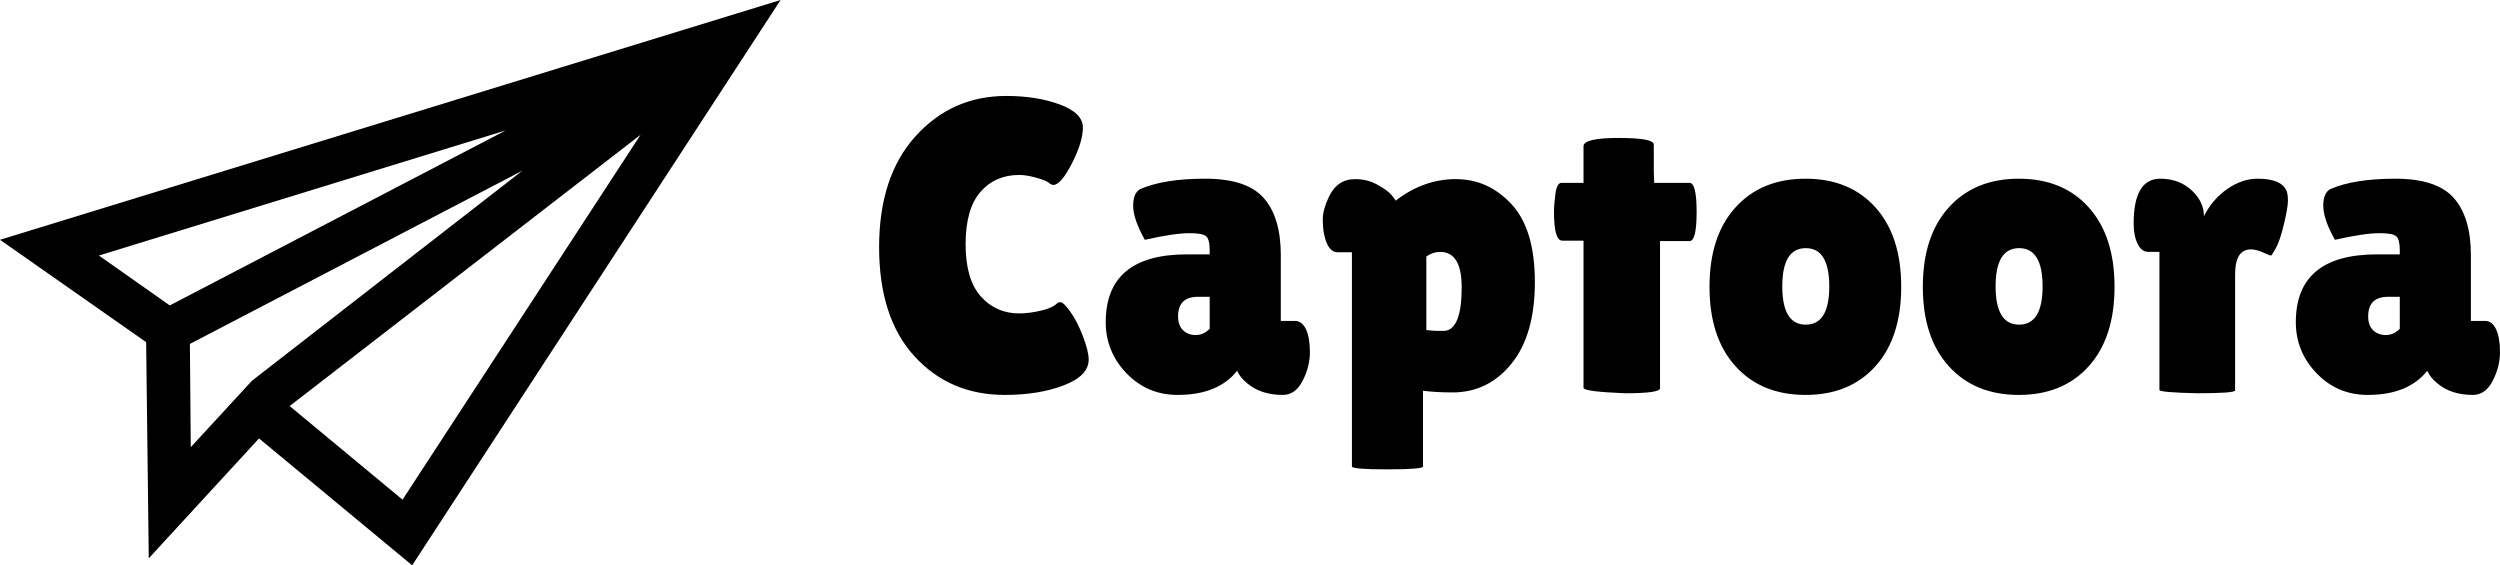 <svg xmlns="http://www.w3.org/2000/svg" xmlns:xlink="http://www.w3.org/1999/xlink" viewBox="361 380.1 486.814 110.081" width="417" height="94.294" x="41.5px" y="202.853px" preserveAspectRatio="none"><defs/><style>.aD6z1nYkhcolor354a9507-f4a7-4bf0-acae-a46bee352e0e {fill:#000000;fill-opacity:1;}.aLgOaV3zRcolors-0354a9507-f4a7-4bf0-acae-a46bee352e0e {fill:#000000;fill-opacity:1;}.icon2354a9507-f4a7-4bf0-acae-a46bee352e0e {fill:#C2EF7E;fill-opacity:1;}.icon3-str354a9507-f4a7-4bf0-acae-a46bee352e0e {stroke:#6B7D3B;stroke-opacity:1;}.icon3354a9507-f4a7-4bf0-acae-a46bee352e0e {fill:#6B7D3B;fill-opacity:1;}</style><g opacity="1" transform="rotate(0 532.186 398.784)">
<svg width="315.627" height="72.712" x="532.186" y="398.784" version="1.1" preserveAspectRatio="none" viewBox="1.2 -28.36 155.92 35.92">
  <g transform="matrix(1 0 0 1 0 0)" class="aD6z1nYkhcolor354a9507-f4a7-4bf0-acae-a46bee352e0e"><path id="id-354a9507-f4a7-4bf0-acae-a46bee352e0eD6z1nYkh8" d="M13.44-28.36Q16.36-28.36 18.58-27.54Q20.80-26.72 20.80-25.32Q20.80-23.92 19.74-21.86Q18.68-19.80 17.96-19.80L17.96-19.80Q17.76-19.80 17.50-20.02Q17.24-20.24 16.30-20.50Q15.36-20.76 14.68-20.76L14.68-20.76Q12.36-20.76 10.94-19.12Q9.52-17.48 9.52-14.10Q9.52-10.72 10.98-9.08Q12.44-7.44 14.68-7.44L14.68-7.44Q15.60-7.44 16.74-7.70Q17.88-7.96 18.36-8.44L18.36-8.44Q18.44-8.52 18.68-8.52Q18.92-8.52 19.58-7.62Q20.24-6.72 20.80-5.26Q21.36-3.80 21.36-3L21.36-3Q21.36-1.44 18.96-0.52Q16.56 0.40 13.28 0.40L13.28 0.40Q8 0.40 4.60-3.32Q1.20-7.04 1.20-13.82Q1.20-20.60 4.70-24.48Q8.20-28.36 13.44-28.36L13.44-28.36Z M26.76-14.52L26.76-14.52Q25.64-16.52 25.64-17.78Q25.64-19.04 26.32-19.40L26.32-19.40Q28.60-20.40 32.58-20.40Q36.56-20.40 38.20-18.54Q39.84-16.68 39.84-13.04L39.84-13.04L39.84-6.72L41.20-6.72Q41.88-6.72 42.26-5.92Q42.64-5.12 42.64-3.72Q42.64-2.32 41.94-0.96Q41.24 0.40 40.04 0.40L40.04 0.40Q37.88 0.40 36.56-0.76L36.56-0.76Q35.96-1.24 35.64-1.92L35.64-1.92Q33.80 0.40 29.92 0.40L29.92 0.40Q27 0.40 25-1.68Q23-3.76 23-6.60L23-6.60Q23-13.12 30.80-13.12L30.80-13.12L33-13.12L33-13.52Q33-14.56 32.66-14.86Q32.32-15.16 31.08-15.16L31.08-15.16Q29.56-15.16 26.76-14.52ZM29.96-7.16L29.96-7.16Q29.96-6.28 30.44-5.82Q30.92-5.36 31.66-5.36Q32.40-5.36 33-5.96L33-5.96L33-9.04L31.88-9.04Q29.96-9.04 29.96-7.16Z M53.52 0L53.52 7.28Q53.52 7.56 50.10 7.56Q46.68 7.56 46.68 7.28L46.68 7.28L46.68-13.32L45.32-13.32Q44.36-13.32 44.00-15.08L44.00-15.08Q43.88-15.64 43.88-16.52Q43.88-17.40 44.44-18.60L44.44-18.60Q45.24-20.36 47.00-20.36L47.00-20.36Q48.16-20.36 49.14-19.82Q50.12-19.28 50.50-18.82Q50.88-18.36 50.88-18.28L50.88-18.28Q53.56-20.36 56.68-20.36Q59.80-20.36 62.04-17.94Q64.28-15.52 64.28-10.46Q64.28-5.40 62.04-2.62Q59.80 0.16 56.36 0.16L56.36 0.16Q54.80 0.16 53.52 0L53.52 0ZM55.16-13.36L55.16-13.36Q54.48-13.36 53.84-12.92L53.84-12.92L53.84-5.84Q54.52-5.76 54.94-5.76Q55.36-5.76 55.60-5.76L55.60-5.76Q57.24-5.92 57.24-9.96L57.24-9.96Q57.24-13.36 55.16-13.36Z M76.32-14.40L76.32-0.24Q76.32 0.24 72.96 0.24L72.96 0.24Q68.96 0.08 68.96-0.28L68.96-0.28L68.96-14.44L66.92-14.44Q66.12-14.44 66.12-17.20L66.12-17.20Q66.12-17.92 66.26-18.96Q66.40-20 66.84-20L66.84-20L68.96-20L68.96-23.52Q68.96-24.32 72.34-24.32Q75.72-24.32 75.72-23.68L75.72-23.68L75.72-21.12L75.76-20L79.16-20Q79.84-20 79.84-17.20Q79.84-14.40 79.16-14.40L79.16-14.40L76.32-14.40Z M83.58-2.36Q81.08-5.12 81.08-10Q81.08-14.88 83.58-17.64Q86.08-20.40 90.32-20.40Q94.56-20.40 97.04-17.64Q99.52-14.88 99.52-10Q99.52-5.12 97.04-2.36Q94.56 0.40 90.32 0.40Q86.08 0.40 83.58-2.36ZM90.34-13.72Q88.08-13.72 88.08-10.04Q88.08-6.36 90.34-6.36Q92.60-6.36 92.60-10.04Q92.60-13.72 90.34-13.72Z M104.10-2.36Q101.60-5.12 101.60-10Q101.60-14.88 104.10-17.64Q106.60-20.40 110.84-20.40Q115.08-20.40 117.56-17.64Q120.04-14.88 120.04-10Q120.04-5.12 117.56-2.36Q115.08 0.40 110.84 0.40Q106.60 0.40 104.10-2.36ZM110.86-13.72Q108.60-13.72 108.60-10.04Q108.60-6.36 110.86-6.36Q113.12-6.36 113.12-10.04Q113.12-13.72 110.86-13.72Z M131.64-11.20L131.64-0.04Q131.64 0.24 128 0.24L128 0.24Q124.36 0.16 124.36-0.08L124.36-0.08L124.36-13.36L123.28-13.36Q122.64-13.36 122.26-14.14Q121.88-14.92 121.88-16.08L121.88-16.08Q121.88-20.40 124.44-20.40L124.44-20.40Q126.24-20.40 127.44-19.30Q128.64-18.20 128.64-16.80L128.64-16.80Q129.48-18.44 130.90-19.42Q132.32-20.40 133.80-20.40L133.80-20.40Q136.12-20.40 136.60-19.20L136.60-19.20Q136.72-18.88 136.72-18.26Q136.72-17.64 136.34-16.04Q135.96-14.44 135.56-13.72Q135.16-13 135.08-13Q135-13 134.34-13.30Q133.68-13.60 133.16-13.60L133.16-13.60Q131.64-13.60 131.64-11.20L131.64-11.20Z M141.24-14.52L141.24-14.52Q140.12-16.52 140.12-17.78Q140.12-19.04 140.80-19.40L140.80-19.40Q143.08-20.40 147.06-20.40Q151.04-20.40 152.68-18.54Q154.32-16.68 154.32-13.04L154.32-13.04L154.32-6.72L155.68-6.72Q156.36-6.72 156.74-5.92Q157.12-5.12 157.12-3.72Q157.12-2.32 156.42-0.96Q155.72 0.40 154.52 0.40L154.52 0.40Q152.36 0.40 151.04-0.76L151.04-0.76Q150.44-1.24 150.12-1.92L150.12-1.92Q148.28 0.40 144.40 0.40L144.40 0.40Q141.48 0.40 139.48-1.68Q137.48-3.76 137.48-6.60L137.48-6.60Q137.48-13.12 145.28-13.12L145.28-13.12L147.48-13.12L147.48-13.52Q147.48-14.56 147.14-14.86Q146.80-15.16 145.56-15.16L145.56-15.16Q144.04-15.16 141.24-14.52ZM144.44-7.16L144.44-7.16Q144.44-6.28 144.92-5.82Q145.40-5.36 146.14-5.36Q146.88-5.36 147.48-5.96L147.48-5.96L147.48-9.04L146.36-9.04Q144.44-9.04 144.44-7.16Z"/></g>
</svg>
</g><g opacity="1" transform="rotate(0 361 380.1)">
<svg width="152" height="110.081" x="361" y="380.1" version="1.1" preserveAspectRatio="none" viewBox="-249.5 366.9 89.2 64.6">
  <g transform="matrix(1 0 0 1 0 0)" class="aLgOaV3zRcolors-0354a9507-f4a7-4bf0-acae-a46bee352e0e"><switch><g><path d="M-249.5,394.3l16.7,11.7l0.3,24.7l12.6-13.7l17.5,14.5l42.1-64.6L-249.5,394.3z M-238.2,396.1l46.5-14.3l-38.4,20    L-238.2,396.1z M-227.8,406.2l38-19.8l-30.9,24l-7,7.6L-227.8,406.2z M-203.5,424l-12.9-10.7l40.1-31L-203.5,424z"/></g></switch></g>
</svg>
</g></svg>